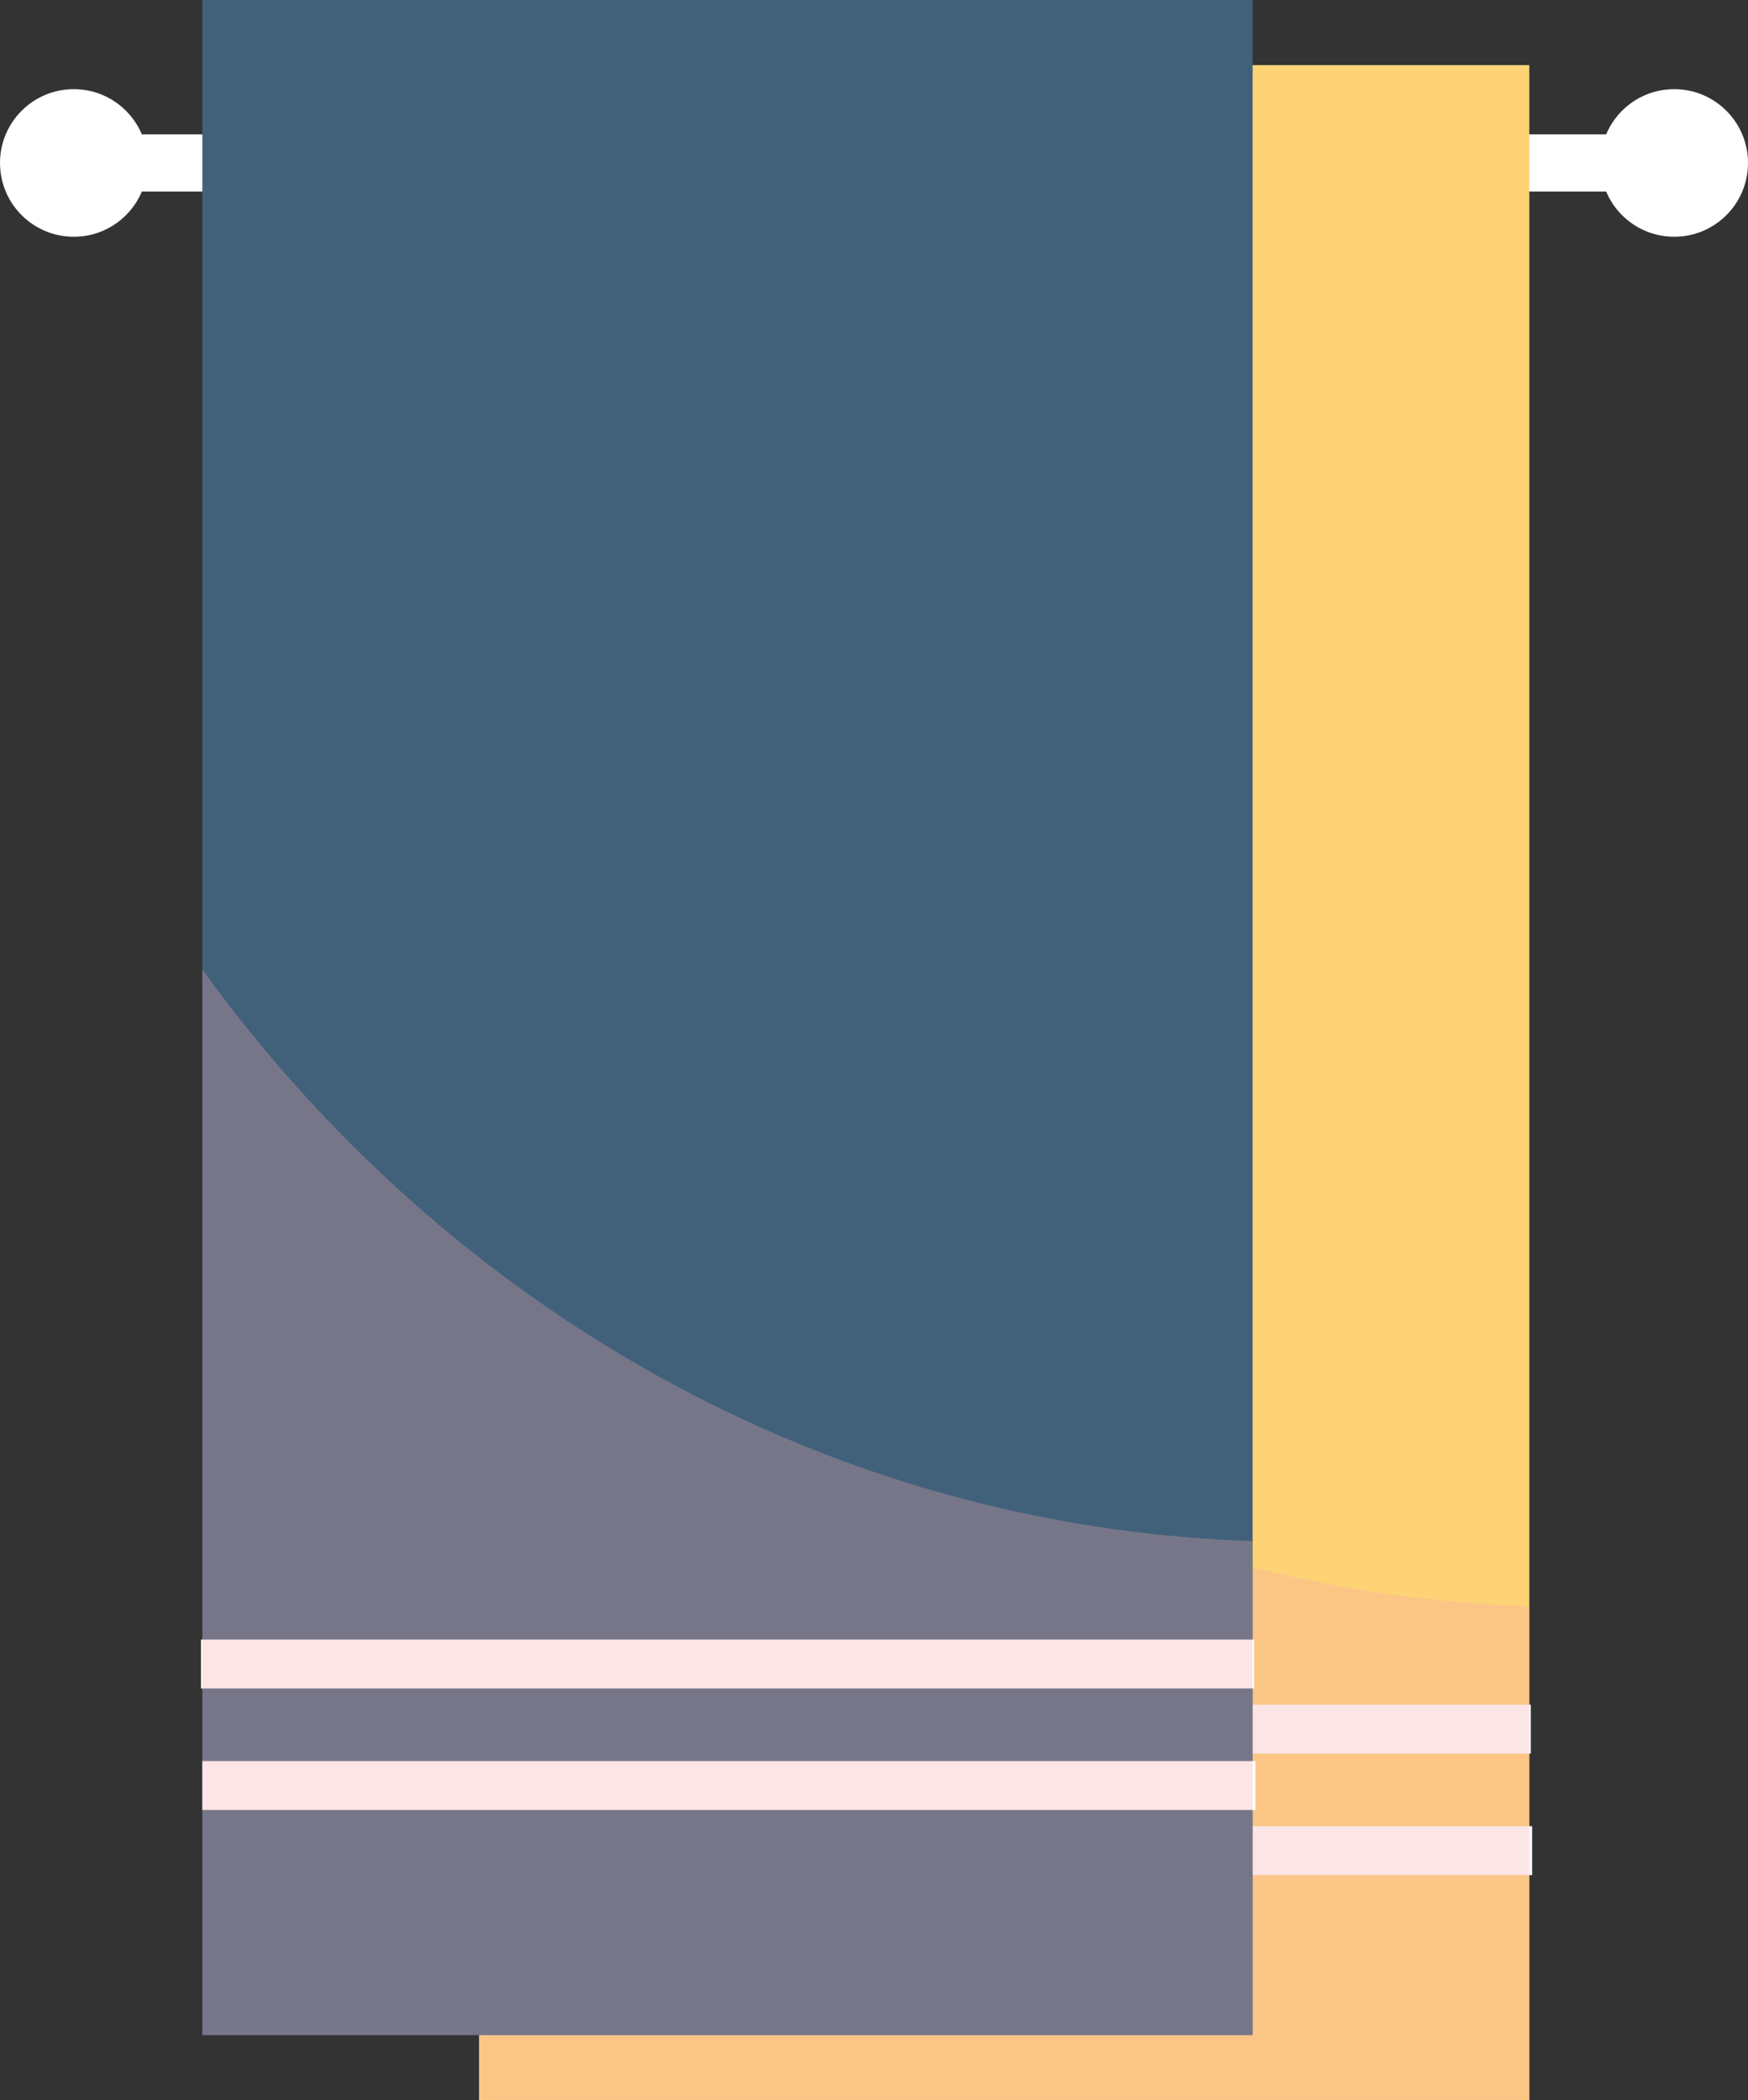 <svg xmlns="http://www.w3.org/2000/svg" viewBox="0 0 180.98 217.42"><rect x="0" y="0" width="180.98" height="217.42" fill="#333333" stroke="none"/><defs><style>.cls-1{isolation:isolate;}.cls-2{fill:#fff;}.cls-3{fill:#fed375;}.cls-4{fill:#f5a9ab;opacity:0.3;mix-blend-mode:multiply;}.cls-5{fill:#41617b;}</style></defs><g class="cls-1"><g id="Livello_1" data-name="Livello 1"><rect class="cls-2" x="7.64" y="13.91" width="165.7" height="5.92"/><circle class="cls-2" cx="7.64" cy="16.87" r="7.64"/><circle class="cls-2" cx="173.34" cy="16.87" r="7.64"/><rect class="cls-3" x="49.6" y="6.74" width="108.74" height="210.68"/><rect class="cls-2" x="49.6" y="189.05" width="109.03" height="5.06"/><rect class="cls-2" x="49.46" y="176.47" width="109.03" height="5.06"/><path class="cls-4" d="M328.77,338.74V449H437.52V397.9C393.22,396.44,354,373.58,328.77,338.74Z" transform="translate(-279.17 -231.62)"/><rect class="cls-5" x="20.95" width="108.74" height="210.68"/><rect class="cls-2" x="20.95" y="182.31" width="109.03" height="5.06"/><rect class="cls-2" x="20.81" y="169.73" width="109.03" height="5.06"/><path class="cls-4" d="M300.12,332V442.3H408.86V391.16C364.56,389.7,325.35,366.84,300.12,332Z" transform="translate(-279.17 -231.62)"/></g></g></svg>